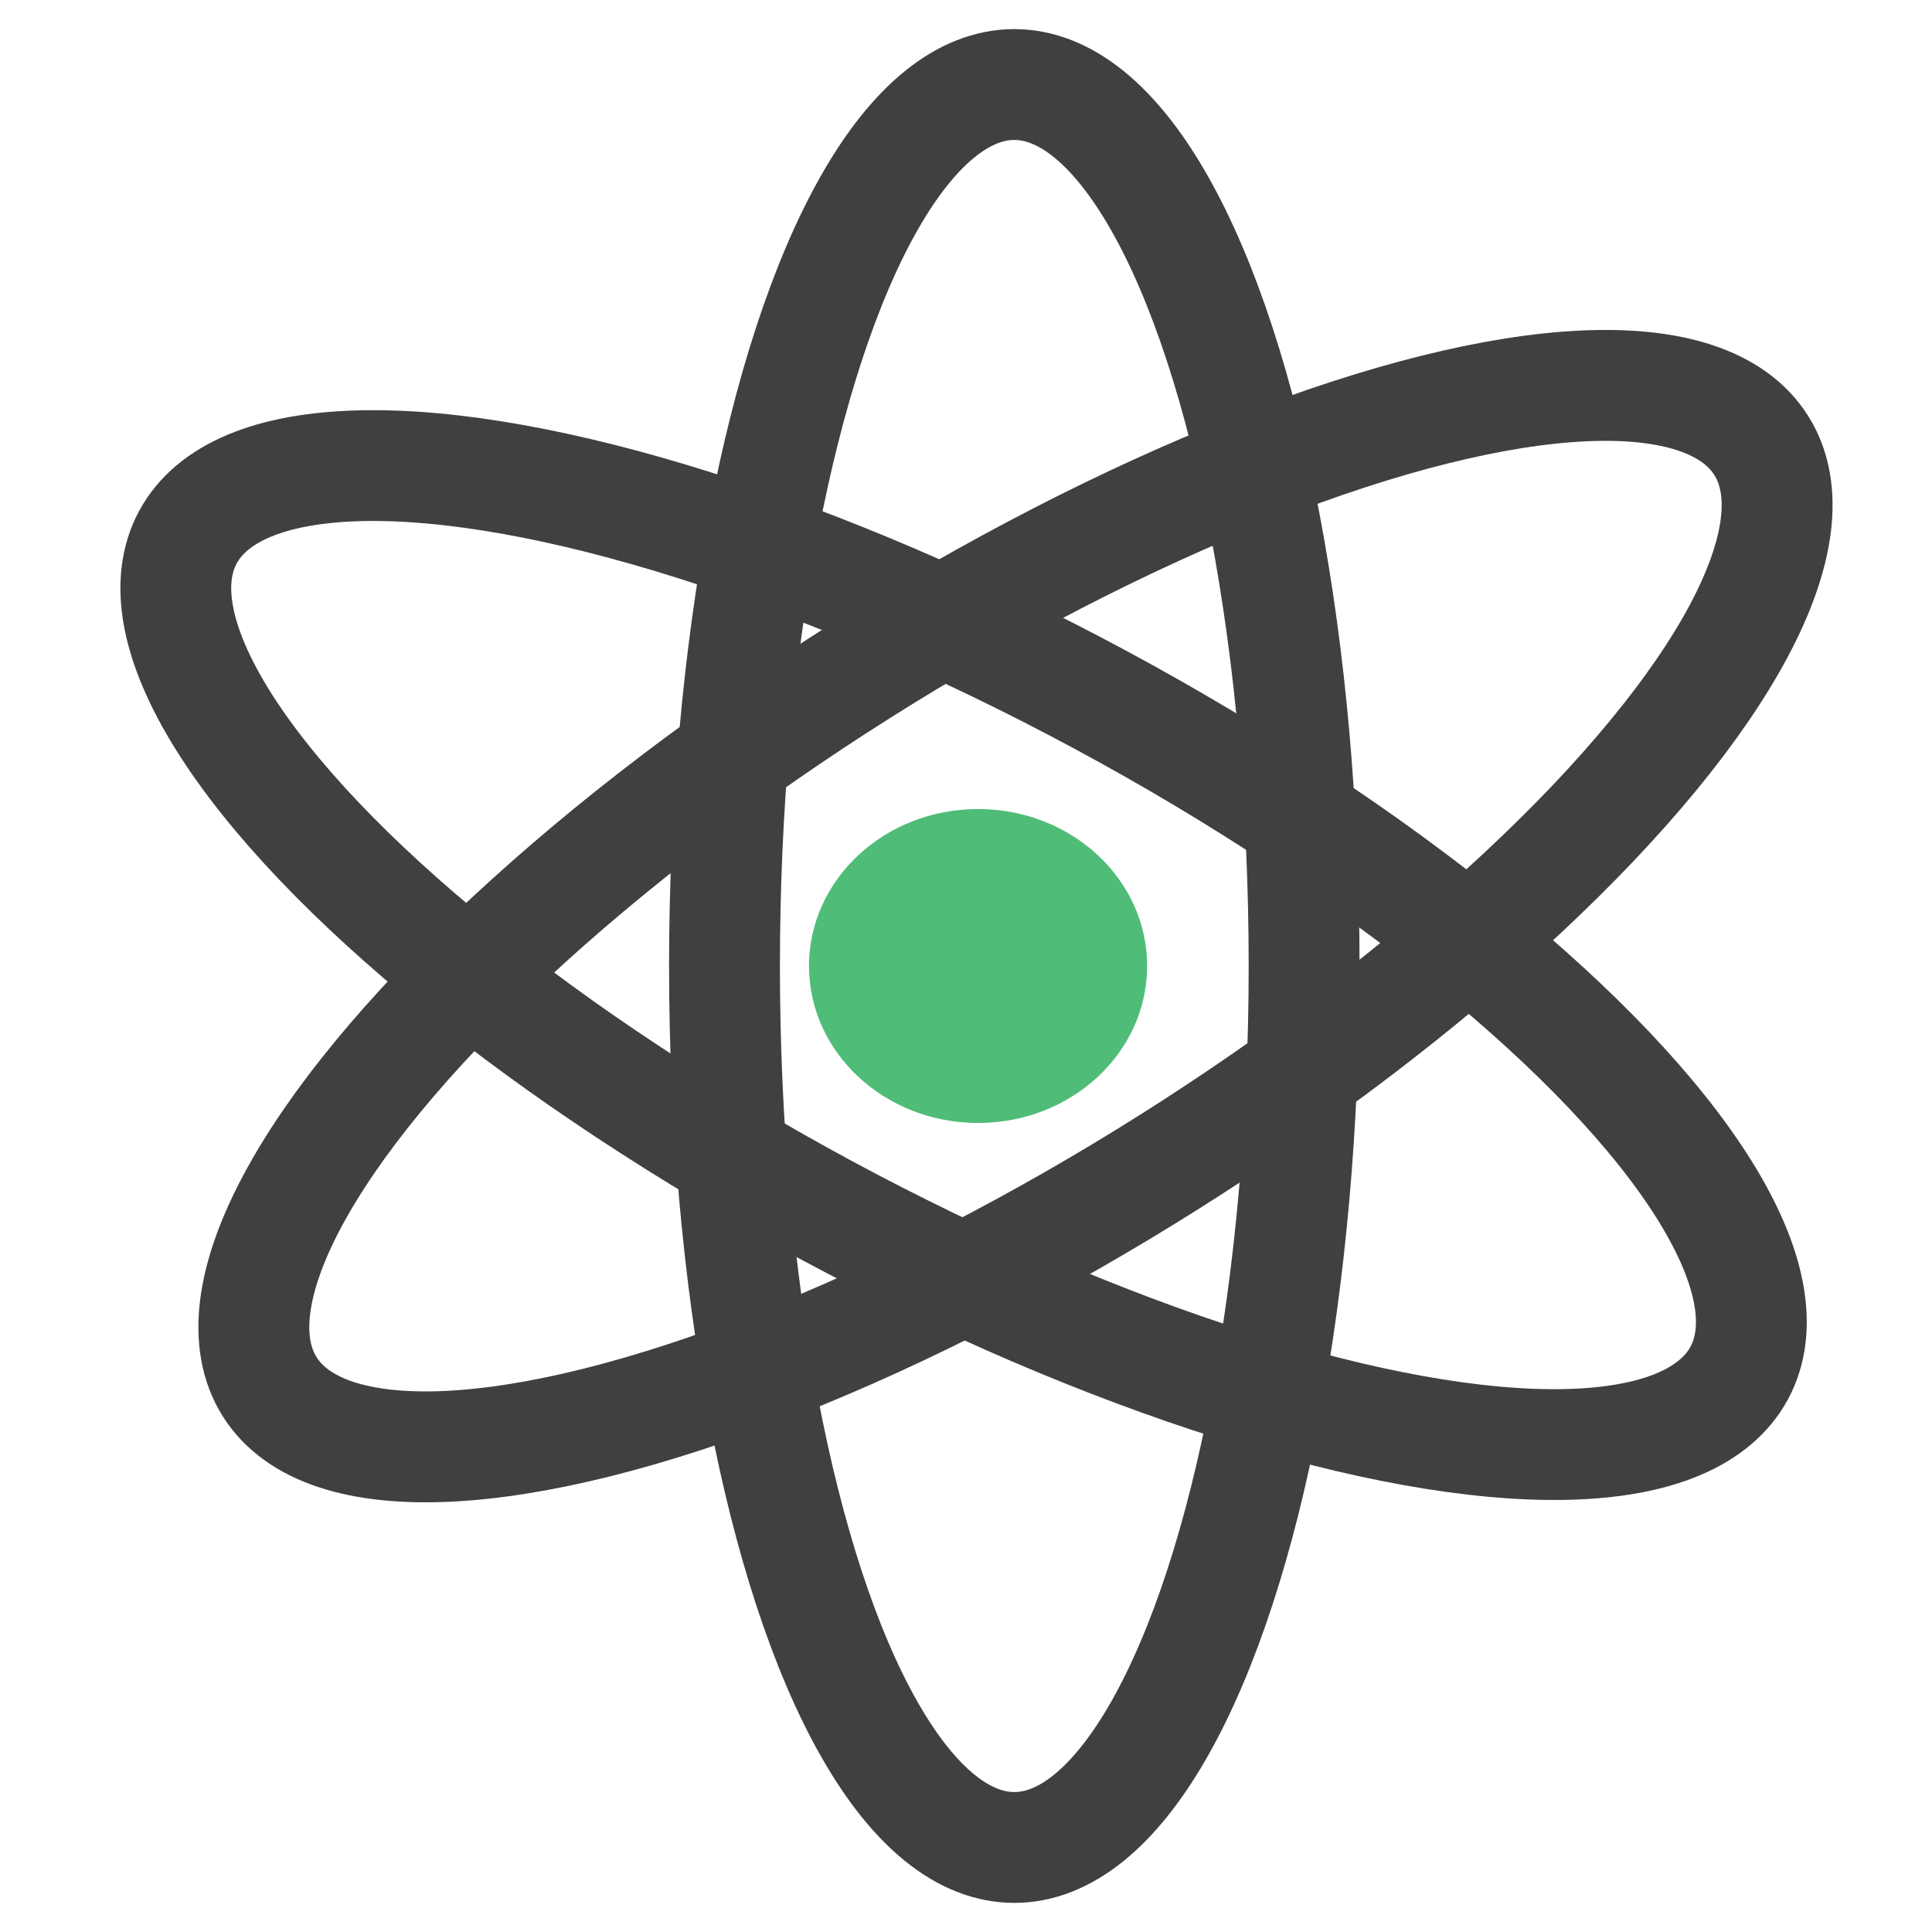 <?xml version="1.0" encoding="utf-8"?>
<!-- Generator: Adobe Illustrator 19.2.1, SVG Export Plug-In . SVG Version: 6.00 Build 0)  -->
<svg version="1.1" id="Layer_2" xmlns="http://www.w3.org/2000/svg" xmlns:xlink="http://www.w3.org/1999/xlink" x="0px" y="0px"
	 viewBox="0 0 16 16" style="enable-background:new 0 0 16 16;" xml:space="preserve">
<style type="text/css">
	.st0{fill:none;stroke:#404040;stroke-width:0.918;stroke-miterlimit:10;}
	.st1{fill:#4FBC78;}
</style>
<ellipse class="st0" cx="8.4" cy="8" rx="2.4" ry="7.3"/>
<ellipse transform="matrix(0.846 -0.534 0.534 0.846 -2.755 5.643)" class="st0" cx="8.4" cy="7.6" rx="7.3" ry="2.4"/>
<ellipse transform="matrix(0.474 -0.88 0.88 0.474 -2.764 11.205)" class="st0" cx="8" cy="7.9" rx="2.4" ry="7.3"/>
<ellipse class="st1" cx="8.1" cy="8" rx="1.4" ry="1.3"/>
</svg>
